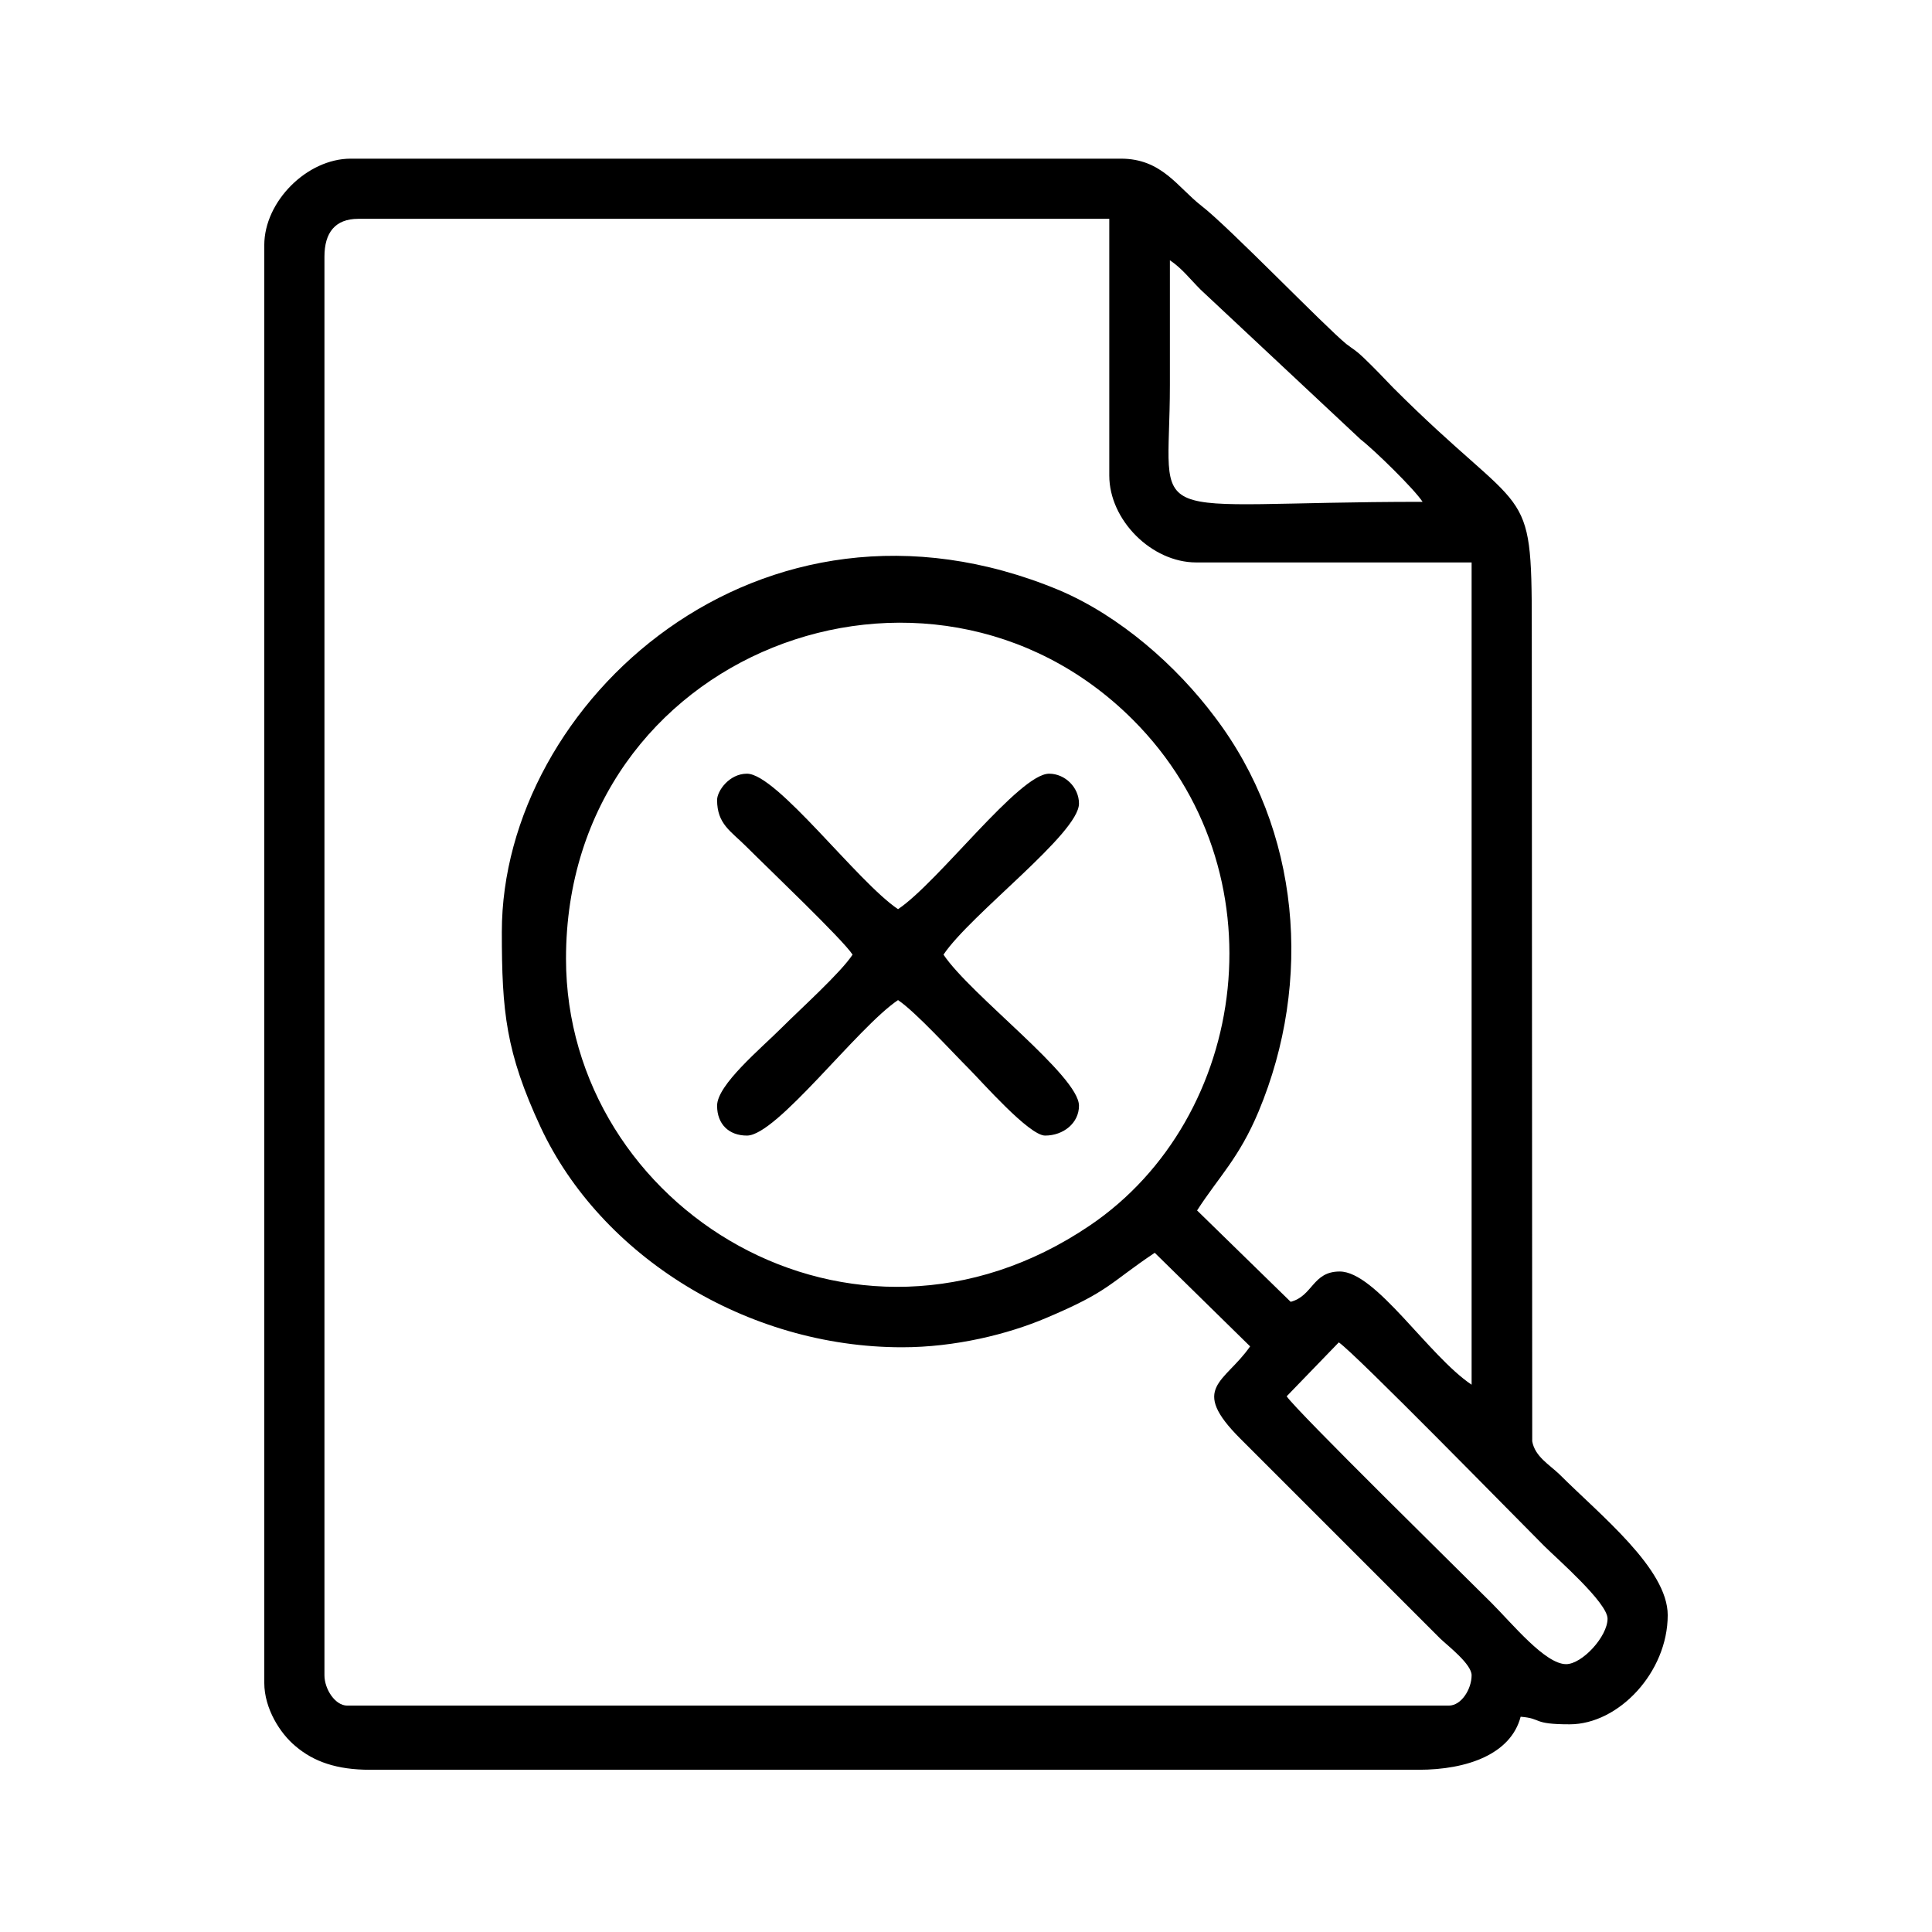 <?xml version="1.0" encoding="UTF-8"?>
<!DOCTYPE svg PUBLIC "-//W3C//DTD SVG 1.1//EN" "http://www.w3.org/Graphics/SVG/1.1/DTD/svg11.dtd">
<!-- Creator: CorelDRAW X7 -->
<svg xmlns="http://www.w3.org/2000/svg" xml:space="preserve" width="43.349mm" height="43.349mm" version="1.1" style="shape-rendering:geometricPrecision; text-rendering:geometricPrecision; image-rendering:optimizeQuality; fill-rule:evenodd; clip-rule:evenodd"
viewBox="0 0 4335 4335"
 xmlns:xlink="http://www.w3.org/1999/xlink">
 <defs>
  <style type="text/css">
   
  </style>
 </defs>
 <g id="Layer_x0020_1">
  <g id="_2106786834384">
   <path  d="M2887 3133l117 -121c37,25 397,393 461,457 28,28 142,127 142,163 0,40 -57,102 -93,102 -47,0 -120,-90 -168,-138 -63,-63 -435,-428 -459,-463zm-1617 -982c0,-689 814,-994 1272,-536 338,338 261,893 -97,1135 -532,360 -1175,-39 -1175,-599zm-144 -60c0,179 9,270 87,438 135,289 462,494 811,494 119,0 237,-29 324,-66 142,-60 140,-77 243,-146l214 210c-57,82 -137,92 -22,207l449 449c18,17 70,57 70,82 0,31 -23,68 -51,68l-2472 0c-27,0 -51,-37 -51,-68l0 -3183c0,-54 24,-85 76,-85l1685 0 0 576c0,100 95,195 195,195l618 0 0 1845c-97,-65 -215,-254 -296,-254 -61,0 -60,55 -110,68l-210 -205c49,-76 94,-117 138,-222 122,-292 94,-632 -98,-885 -86,-115 -213,-227 -350,-285 -671,-279 -1250,253 -1250,767zm1499 -1507c27,18 45,42 69,66l359 336c31,24 120,111 139,140 -647,0 -567,66 -567,-262 0,-94 0,-187 0,-280zm-2032 -34l0 3226c0,58 36,114 70,142 41,35 93,53 167,53l2353 0c109,0 207,-35 229,-119 50,4 24,17 110,17 110,0 220,-117 220,-245 0,-104 -151,-224 -243,-316 -23,-22 -55,-40 -61,-74l-1 -1829c0,-332 -11,-235 -311,-535 -24,-25 -42,-44 -67,-68 -18,-17 -21,-17 -38,-30 -49,-40 -265,-264 -325,-310 -54,-42 -89,-106 -181,-106l-1728 0c-98,0 -194,96 -194,194z"/>
   <path  d="M1609 1795c0,54 31,70 65,104 51,51 217,209 239,243 -27,41 -117,122 -158,163 -48,48 -146,129 -146,176 0,41 26,67 67,67 67,0 248,-243 339,-304 40,27 119,114 159,154 29,29 135,150 171,150 41,0 76,-28 76,-67 0,-67 -243,-248 -304,-339 61,-91 304,-272 304,-339 0,-36 -31,-67 -67,-67 -67,0 -248,243 -339,304 -91,-61 -272,-304 -339,-304 -40,0 -67,39 -67,59z"/>
  </g>
 </g>
</svg>
